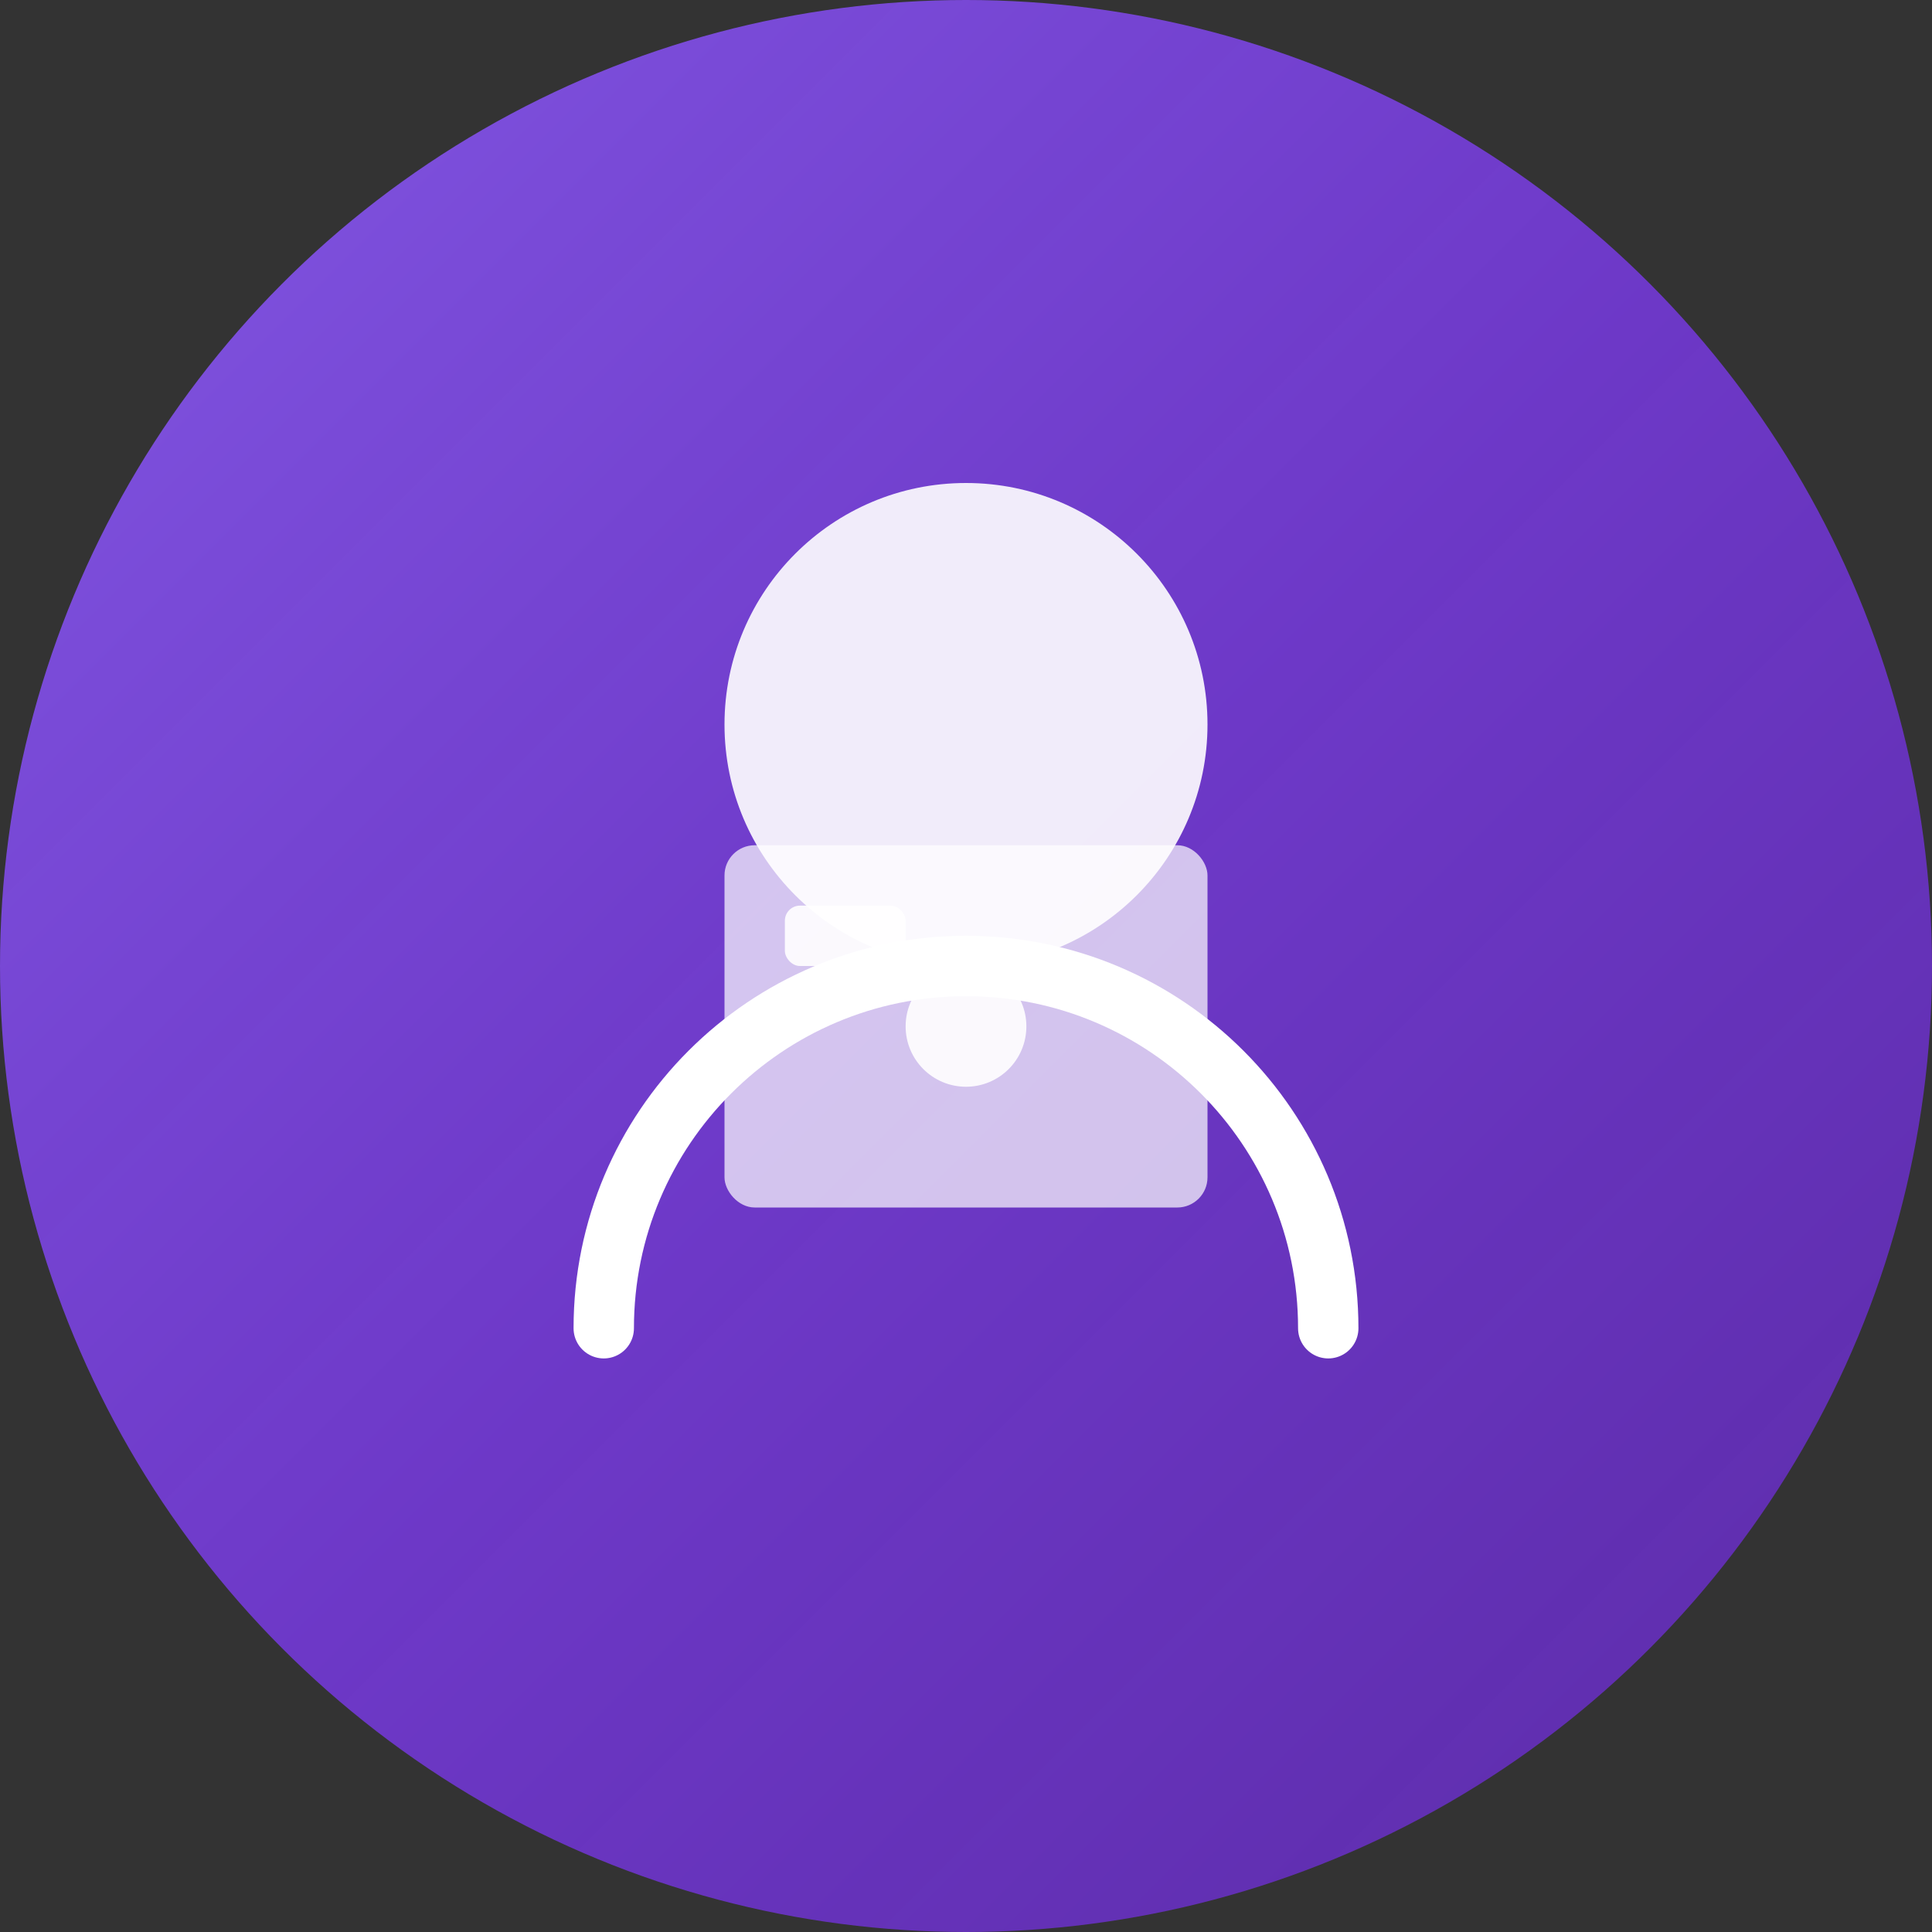 <svg width="128" height="128" viewBox="0 0 128 128" fill="none" xmlns="http://www.w3.org/2000/svg">
  <rect x="0" y="0" width="128" height="128" fill="#333333" stroke="none"/>
  <circle cx="64" cy="64" r="64" fill="url(#gradient1)"/>
  
  <!-- Person icon -->
  <circle cx="64" cy="48" r="16" fill="white" fill-opacity="0.9"/>
  <path d="M40 88c0-13.255 10.745-24 24-24s24 10.745 24 24" stroke="white" stroke-width="4" stroke-linecap="round" fill="none"/>
  
  <!-- Camera icon -->
  <rect x="48" y="56" width="32" height="24" rx="2" fill="white" fill-opacity="0.7"/>
  <circle cx="64" cy="68" r="4" fill="white" fill-opacity="0.9"/>
  <rect x="52" y="60" width="8" height="4" rx="1" fill="white" fill-opacity="0.9"/>
  
  <defs>
    <linearGradient id="gradient1" x1="0%" y1="0%" x2="100%" y2="100%">
      <stop offset="0%" style="stop-color:#8B5CF6;stop-opacity:0.9"/>
      <stop offset="50%" style="stop-color:#7C3AED;stop-opacity:0.8"/>
      <stop offset="100%" style="stop-color:#6D28D9;stop-opacity:0.7"/>
    </linearGradient>
  </defs>
</svg> 